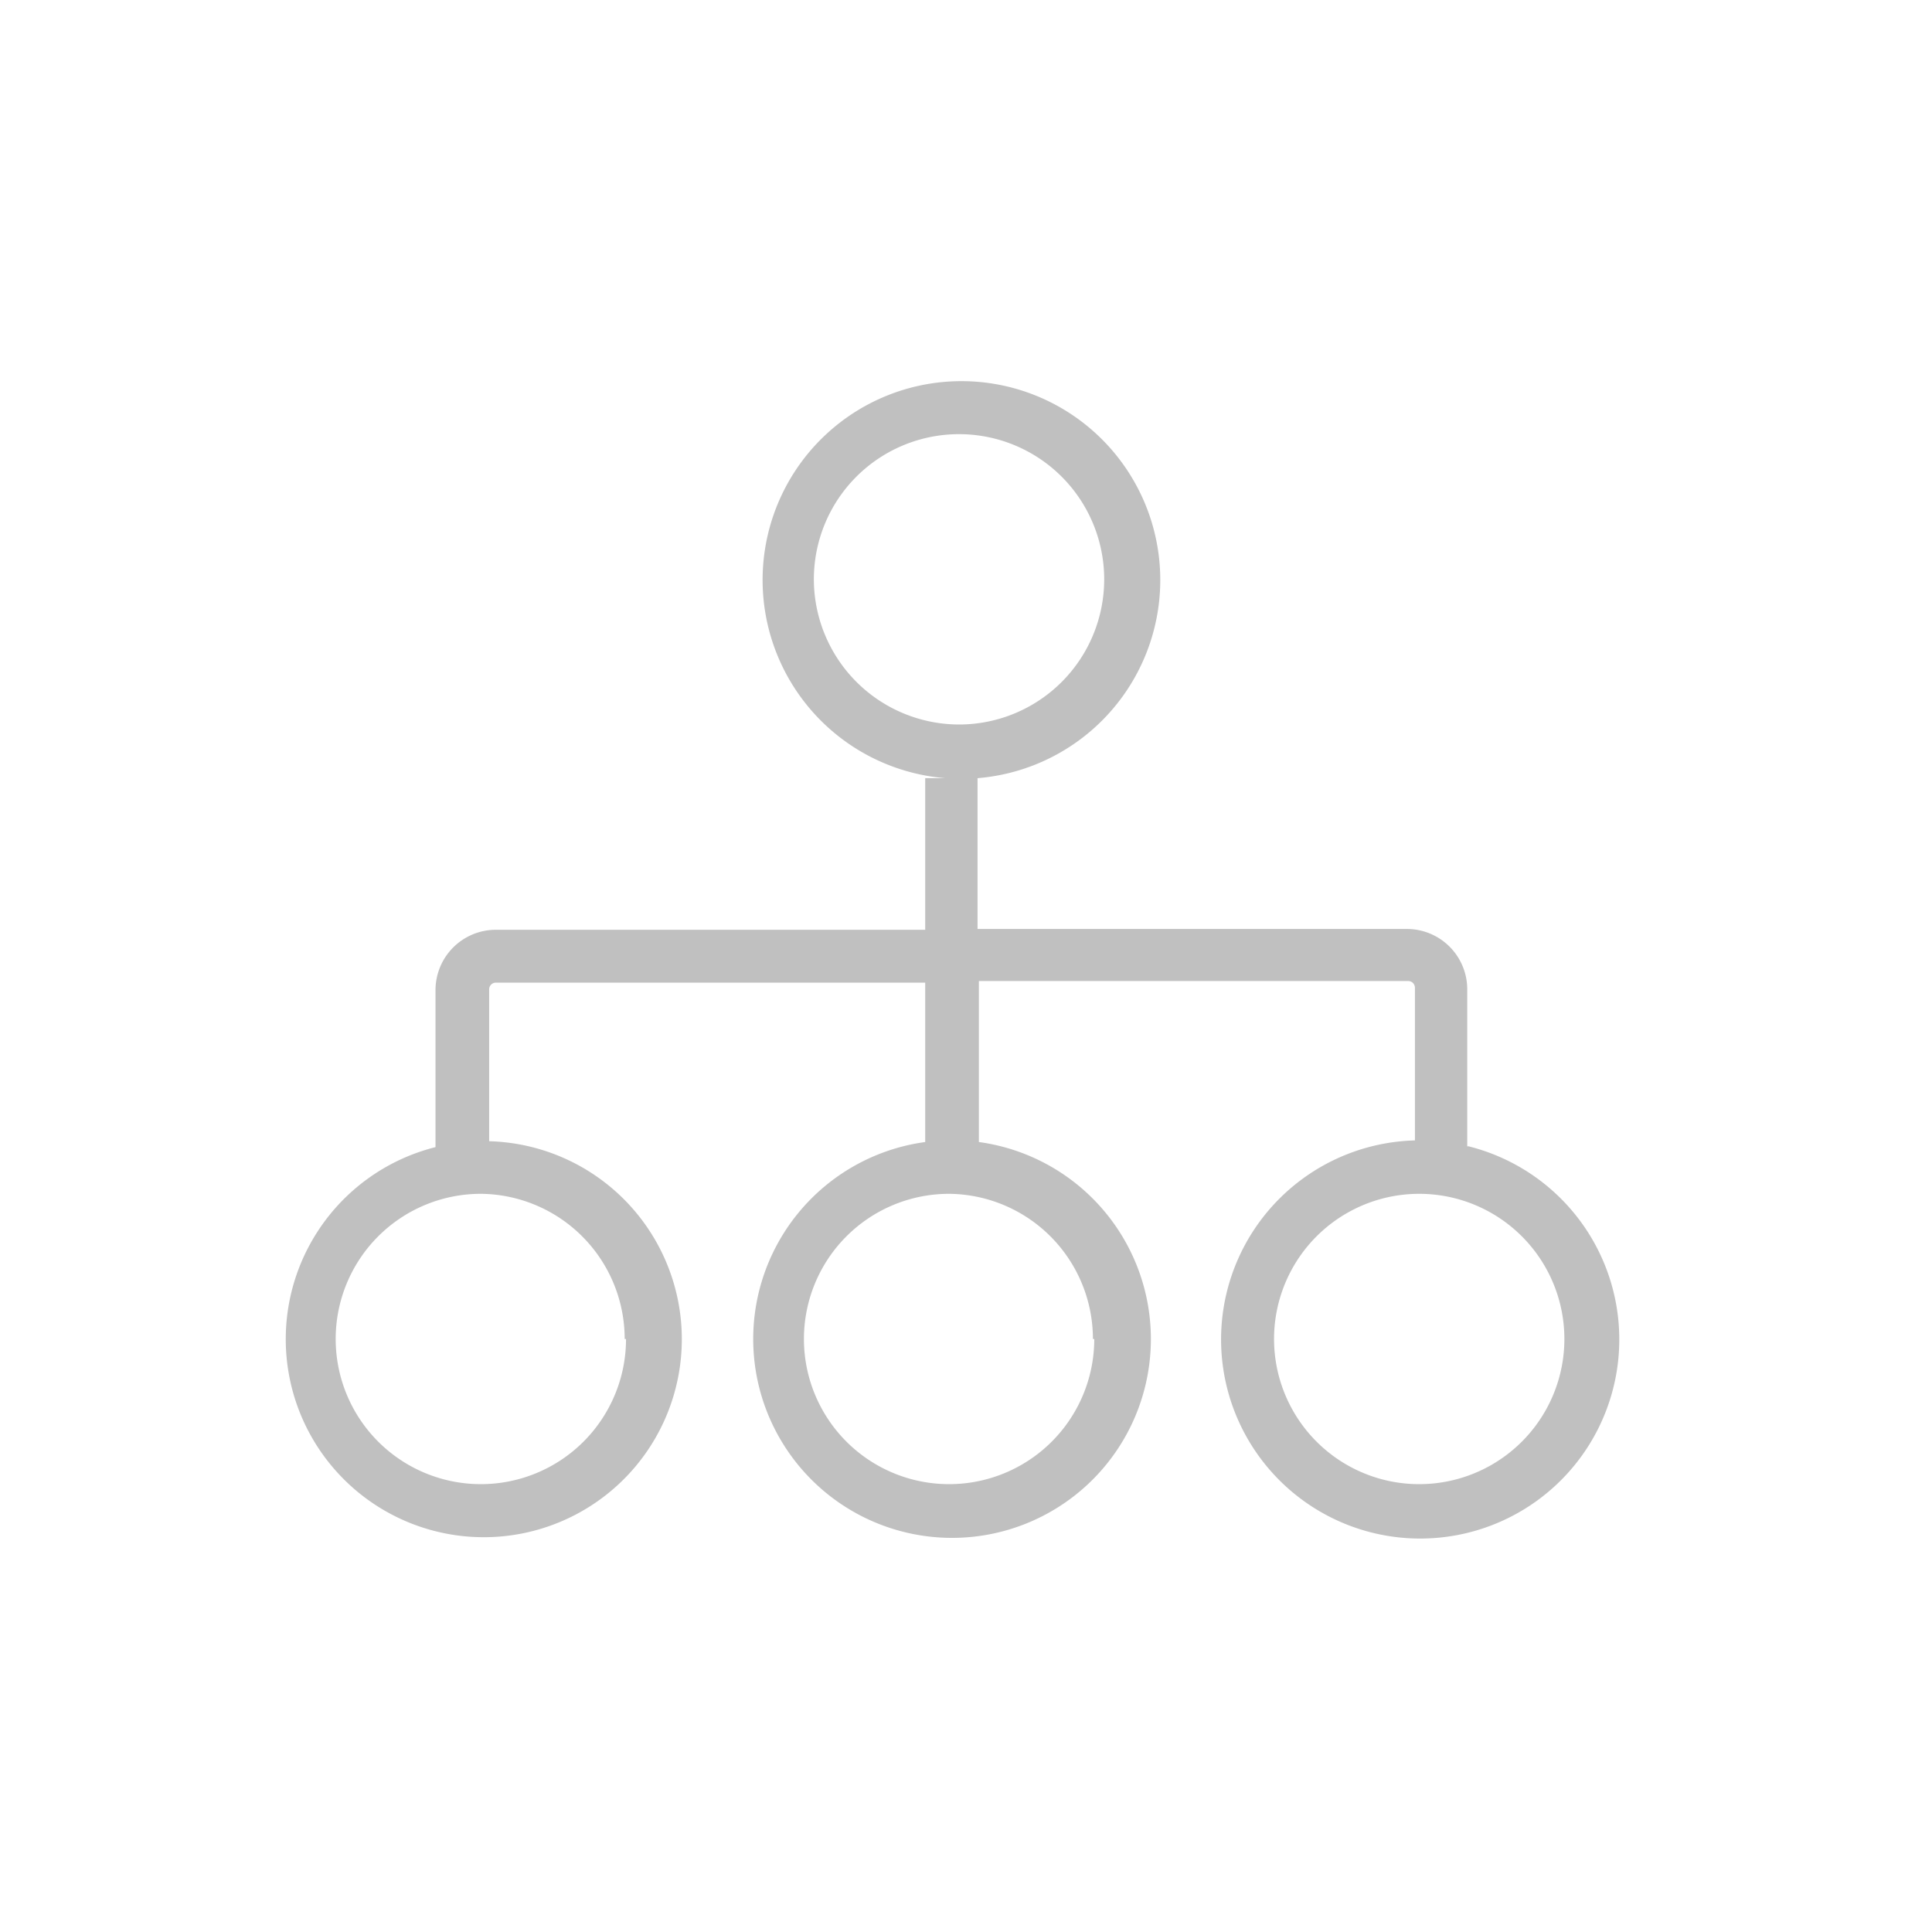 <svg id="Layer_1" data-name="Layer 1" xmlns="http://www.w3.org/2000/svg" viewBox="0 0 72 72"><defs><style>.cls-1{fill:silver;}</style></defs><title>structure_icon</title><path class="cls-1" d="M54.68,42.72V36.87a2.25,2.25,0,0,0-2.25-2.25h-16V29h0a7.41,7.41,0,1,0-1.2,0h-.75v5.65h-16a2.25,2.25,0,0,0-2.25,2.25v5.85a7.38,7.38,0,1,0,2-.22V36.87a.25.25,0,0,1,.25-.25h16v5.94a7.41,7.41,0,1,0,2,0v-6h16a.25.25,0,0,1,.25.25V42.5a7.42,7.42,0,1,0,2,.22ZM30.33,21.59A5.41,5.41,0,1,1,35.74,27,5.42,5.42,0,0,1,30.33,21.59Zm-7,28.31a5.41,5.41,0,1,1-5.41-5.41A5.41,5.41,0,0,1,23.28,49.9Zm17.45,0a5.41,5.41,0,1,1-5.41-5.41A5.41,5.41,0,0,1,40.73,49.9Zm12.16,5.41A5.41,5.41,0,1,1,58.3,49.9,5.41,5.41,0,0,1,52.89,55.31Z"/></svg>